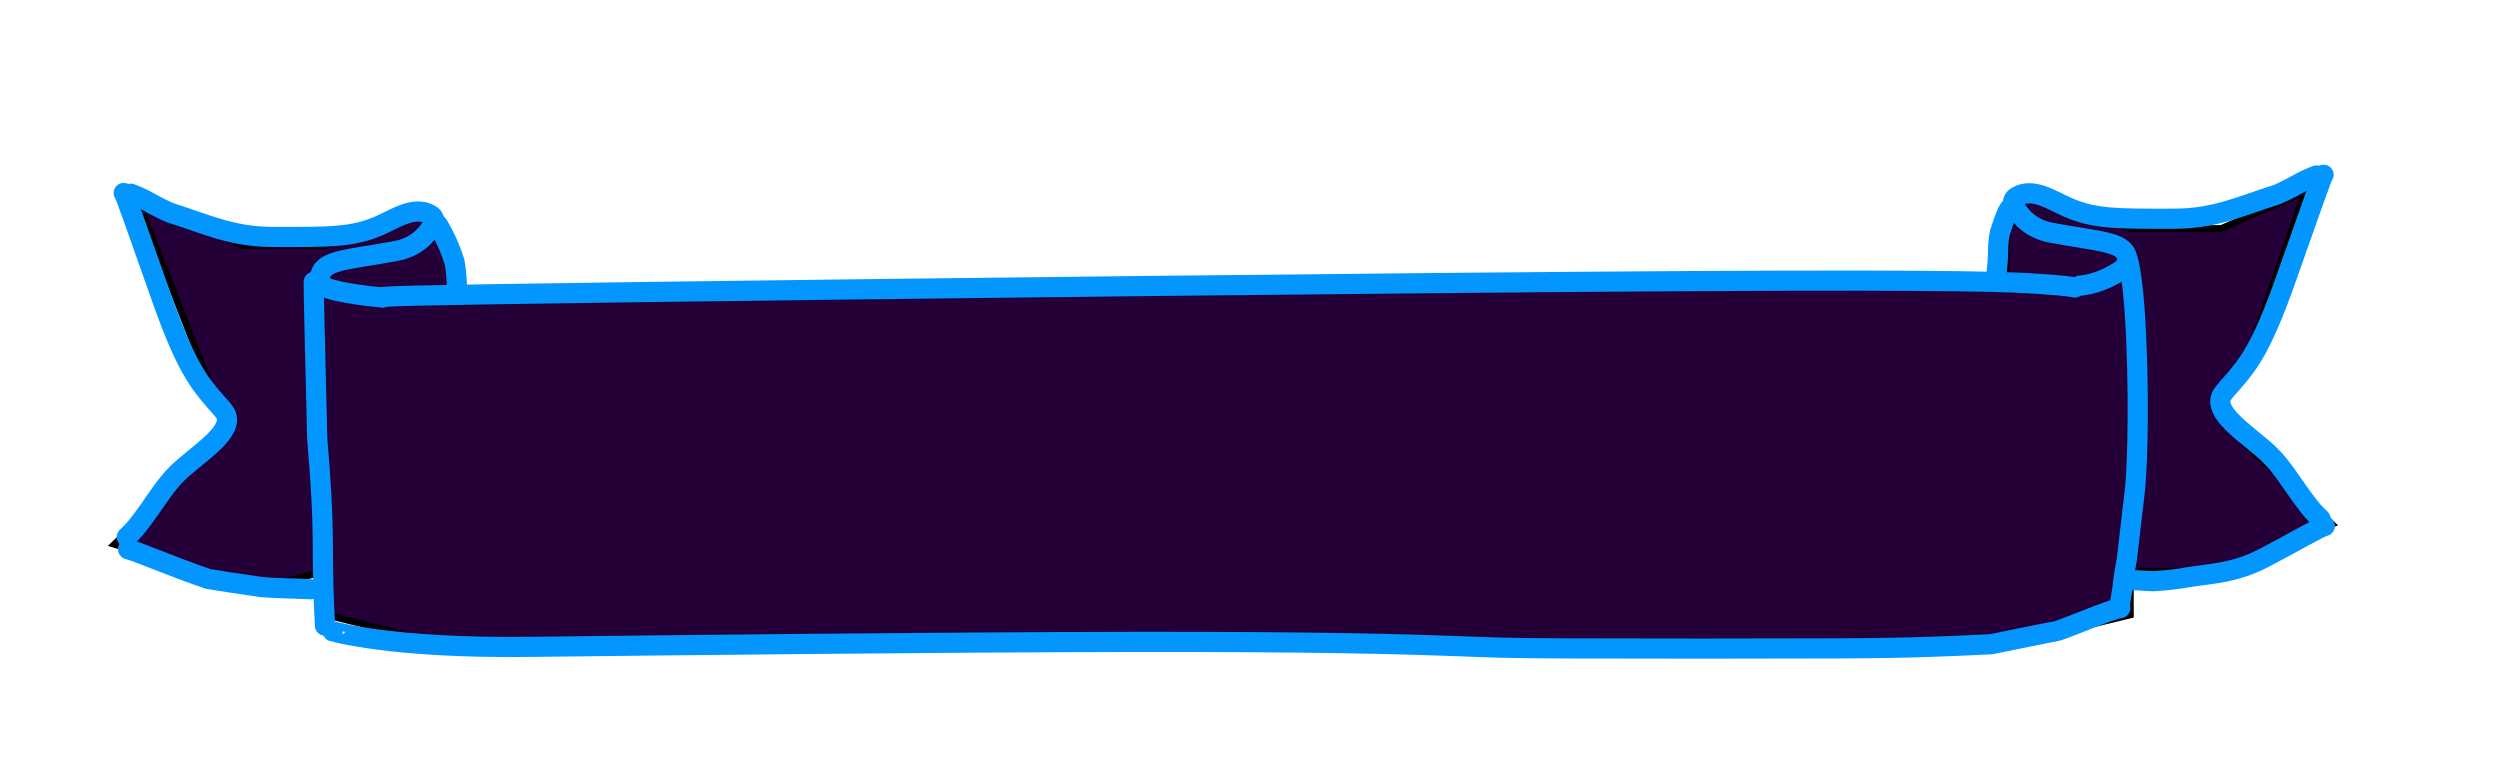 <svg width="372" height="115" viewBox="0 0 372 115" fill="none" xmlns="http://www.w3.org/2000/svg">
<g filter="url(#filter0_dd_16_163)">
<path d="M48 24.5L32 16.5L46 52.5L29 69L50.5 75.5L60.5 73V79.5L78.5 84H119H207H310.5L329 79.5V73H342.5L359 66L346 54L342.5 46.5L346 42.5L355 16.5L342.5 22H329L313.5 16.5L310.5 19V29L81 31.5L78.5 24.5L74 19L60.5 24.5H48Z" fill="#250038" stroke="black"/>
<path d="M68.902 32.24C69.171 32.105 69.439 31.971 107.258 31.463C145.077 30.956 220.438 30.08 262.7 29.832C304.961 29.584 311.838 29.99 315.677 30.261C319.516 30.531 320.107 30.654 320.717 30.781" stroke="#0496FF" stroke-width="3" stroke-linecap="round"/>
<path d="M68.939 32.262C66.038 32.037 60.979 31.304 60.089 30.546C59.629 30.155 59.534 29.389 59.679 28.868C60.3 26.649 63.827 26.657 70.881 25.354C74.002 24.777 75.596 22.923 76.535 21.222C76.772 20.795 76.537 20.246 76.063 19.967C73.644 18.544 70.865 20.529 68.418 21.589C64.414 23.323 61.051 23.274 52.586 23.257C46.45 23.244 42.727 21.347 37.246 19.632C35.5 18.843 34.394 18.192 33.357 17.64C32.806 17.365 32.205 17.099 31.471 16.824" stroke="#0496FF" stroke-width="3" stroke-linecap="round"/>
<path d="M76.971 21.23C77.296 21.499 78.835 24.34 79.635 26.972C79.736 27.502 79.811 28.027 79.868 28.654C79.926 29.281 79.963 29.994 80.002 30.729" stroke="#0496FF" stroke-width="3" stroke-linecap="round"/>
<path d="M61.5 81.945C61.5 81.907 69.9 84.502 90.691 84.255C111.482 84.008 153.064 83.554 180.801 83.515C208.538 83.477 221.169 83.867 227.935 84.111C234.7 84.355 235.216 84.441 245.356 84.483C255.496 84.525 275.244 84.522 285.794 84.476C297.1 84.428 301.844 84.159 308.239 83.868C313.442 82.837 316.468 82.176 317.849 81.945C318.672 81.867 326.395 78.5 327.5 78.5" stroke="#0496FF" stroke-width="3" stroke-linecap="round"/>
<path d="M30.408 16.713C30.559 16.713 32.548 22.422 36.043 32.325C39.703 42.699 41.718 45.062 44.17 47.873C44.837 48.637 45.508 49.286 45.694 49.897C46.502 52.543 41.238 55.685 38.463 58.359C36.452 60.297 34.946 62.972 33.034 65.471C32.637 66 32.322 66.406 31.974 66.794C31.625 67.183 31.253 67.541 30.869 67.91" stroke="#0496FF" stroke-width="3" stroke-linecap="round"/>
<path d="M321.5 30.5C324.401 30.275 327.179 28.591 328.069 27.833C328.528 27.442 328.624 26.676 328.478 26.155C327.857 23.936 324.331 23.945 317.277 22.641C314.156 22.064 312.562 20.21 311.622 18.509C311.386 18.082 311.62 17.533 312.094 17.254C314.513 15.831 317.293 17.816 319.739 18.876C323.744 20.61 327.106 20.561 335.572 20.544C341.707 20.531 345.431 18.634 350.912 16.919C352.658 16.13 353.764 15.479 354.801 14.927C355.352 14.652 355.953 14.386 356.687 14.111" stroke="#0496FF" stroke-width="3" stroke-linecap="round"/>
<path d="M357.75 14C357.599 14 355.609 19.709 352.115 29.612C348.454 39.986 346.44 42.35 343.988 45.16C343.32 45.924 342.65 46.573 342.463 47.184C341.656 49.83 346.919 52.972 349.695 55.647C351.705 57.584 353.212 60.259 355.123 62.758C355.521 63.287 355.836 63.693 356.184 64.081C356.532 64.47 356.905 64.828 357.289 65.197" stroke="#0496FF" stroke-width="3" stroke-linecap="round"/>
<path d="M311.109 18.988C310.957 18.912 310.365 20.123 309.585 22.61C309.32 23.848 309.32 25.036 309.301 25.907C309.282 26.779 309.244 27.297 309.09 28.514" stroke="#0496FF" stroke-width="3" stroke-linecap="round"/>
<path d="M58.68 29.941C58.68 32.358 58.836 37.702 59.204 53.301C59.749 59.743 60.022 64.104 60.04 69.708C60.059 72.876 60.096 76.701 60.361 81.096" stroke="#0496FF" stroke-width="3" stroke-linecap="round"/>
<path d="M328.625 26.725C328.939 27.593 329.546 31.108 329.85 37.935C330.405 50.419 329.885 59.261 329.658 61.084C329.205 64.71 328.836 68.362 328.468 71.296C328.206 72.575 328.008 73.846 327.878 75.149C327.796 75.788 327.682 76.383 327.449 77.793" stroke="#0496FF" stroke-width="3" stroke-linecap="round"/>
<path d="M31.061 69.731C32.231 69.988 37.306 72.202 42.989 74.153C44.683 74.426 47.102 74.819 50.907 75.355C52.962 75.537 55.27 75.537 58.197 75.682" stroke="#0496FF" stroke-width="3" stroke-linecap="round"/>
<path d="M357.928 66.275C357.133 66.443 353.127 68.808 348.842 71.039C344.305 73.402 340.558 73.358 337.486 73.914C335.094 74.332 333.499 74.407 332.407 74.482C331.841 74.483 331.248 74.406 329.6 74.328" stroke="#0496FF" stroke-width="3" stroke-linecap="round"/>
</g>
<defs>
<filter id="filter0_dd_16_163" x="0.042" y="0.5" width="371.866" height="113.513" filterUnits="userSpaceOnUse" color-interpolation-filters="sRGB">
<feFlood flood-opacity="0" result="BackgroundImageFix"/>
<feColorMatrix in="SourceAlpha" type="matrix" values="0 0 0 0 0 0 0 0 0 0 0 0 0 0 0 0 0 0 127 0" result="hardAlpha"/>
<feOffset dx="-4" dy="4"/>
<feGaussianBlur stdDeviation="4"/>
<feComposite in2="hardAlpha" operator="out"/>
<feColorMatrix type="matrix" values="0 0 0 0 0.016 0 0 0 0 0.588 0 0 0 0 1 0 0 0 0.4 0"/>
<feBlend mode="normal" in2="BackgroundImageFix" result="effect1_dropShadow_16_163"/>
<feColorMatrix in="SourceAlpha" type="matrix" values="0 0 0 0 0 0 0 0 0 0 0 0 0 0 0 0 0 0 127 0" result="hardAlpha"/>
<feOffset dx="-8" dy="8"/>
<feGaussianBlur stdDeviation="10"/>
<feComposite in2="hardAlpha" operator="out"/>
<feColorMatrix type="matrix" values="0 0 0 0 0.016 0 0 0 0 0.588 0 0 0 0 1 0 0 0 0.6 0"/>
<feBlend mode="normal" in2="effect1_dropShadow_16_163" result="effect2_dropShadow_16_163"/>
<feBlend mode="normal" in="SourceGraphic" in2="effect2_dropShadow_16_163" result="shape"/>
</filter>
</defs>
</svg>
